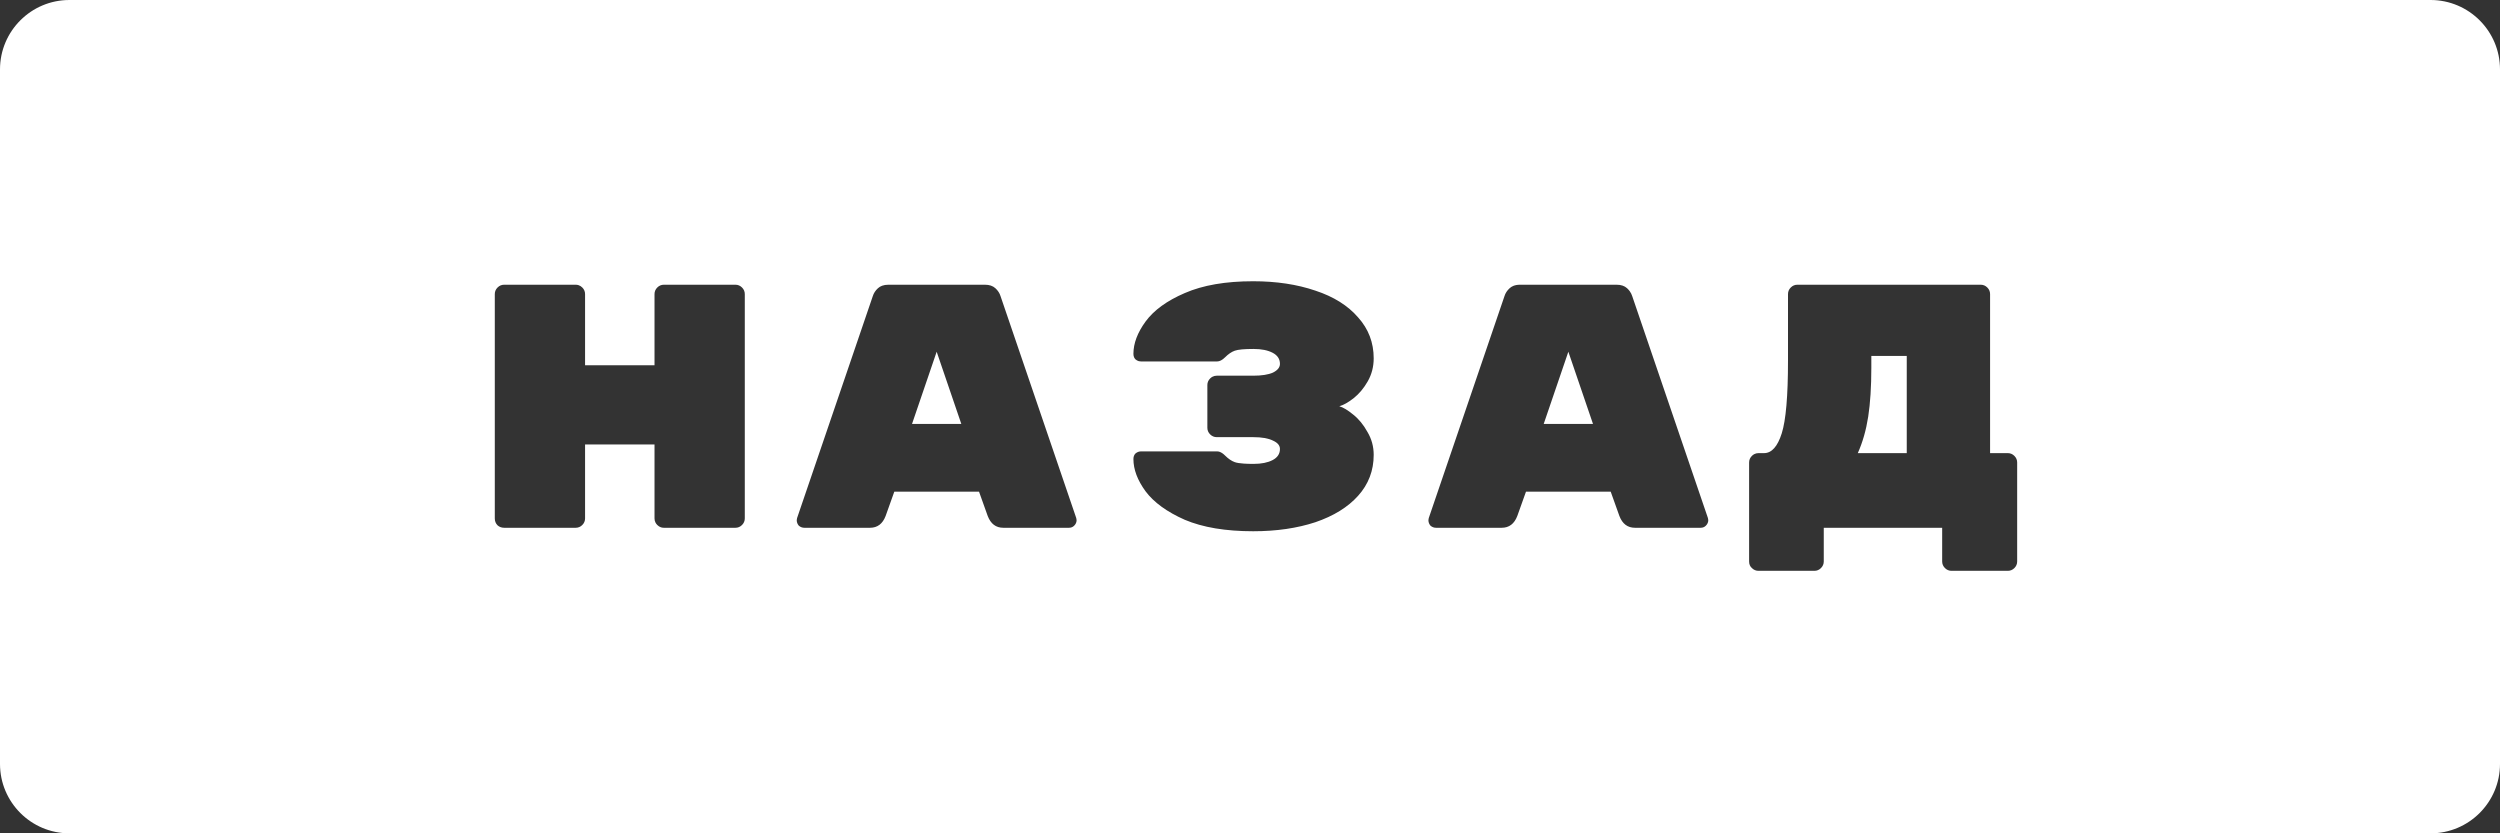 <svg width="180" height="60" viewBox="0 0 180 60" fill="none" xmlns="http://www.w3.org/2000/svg">
<rect x="0" y="0" width="180" height="60" fill="#333333" stroke="none"/>
<path fill-rule="evenodd" clip-rule="evenodd" d="M5 0C2.239 0 0 2.239 0 5V55C0 57.761 2.239 60 5 60H175C177.761 60 180 57.761 180 55V5C180 2.239 177.761 0 175 0H5ZM53.425 20.7C53.292 20.567 53.133 20.5 52.95 20.5H47.8C47.617 20.5 47.458 20.567 47.325 20.7C47.192 20.833 47.125 20.992 47.125 21.175V26.3H42.125V21.175C42.125 20.992 42.058 20.833 41.925 20.7C41.845 20.62 41.756 20.564 41.657 20.532C41.592 20.511 41.523 20.5 41.45 20.5H36.3C36.117 20.5 35.958 20.567 35.825 20.7C35.692 20.833 35.625 20.992 35.625 21.175V37.325C35.625 37.525 35.692 37.692 35.825 37.825C35.886 37.879 35.953 37.92 36.026 37.949C36.11 37.983 36.201 38 36.3 38H41.45C41.633 38 41.792 37.933 41.925 37.8C42.058 37.667 42.125 37.508 42.125 37.325V32H47.125V37.325C47.125 37.431 47.147 37.528 47.192 37.618C47.224 37.683 47.269 37.744 47.325 37.8C47.403 37.878 47.49 37.934 47.585 37.966C47.653 37.989 47.724 38 47.8 38H52.95C53.133 38 53.292 37.933 53.425 37.8C53.558 37.667 53.625 37.508 53.625 37.325V21.175C53.625 20.992 53.558 20.833 53.425 20.7ZM62.64 38C63.174 38 63.549 37.717 63.765 37.15L64.39 35.4H70.49L71.115 37.15C71.332 37.717 71.707 38 72.24 38H76.965C77.115 38 77.24 37.95 77.34 37.85C77.457 37.733 77.515 37.6 77.515 37.45L77.49 37.3L72.04 21.325C71.974 21.108 71.849 20.917 71.665 20.75C71.482 20.583 71.232 20.5 70.915 20.5H63.965C63.796 20.5 63.647 20.524 63.516 20.571C63.401 20.613 63.301 20.672 63.215 20.75C63.032 20.917 62.907 21.108 62.84 21.325L57.39 37.3L57.365 37.45C57.365 37.6 57.415 37.733 57.515 37.85C57.577 37.903 57.643 37.941 57.714 37.966C57.777 37.989 57.844 38 57.915 38H62.64ZM65.665 30.525L67.44 25.325L69.215 30.525H65.665ZM97.43 29.85C97.047 29.533 96.714 29.333 96.43 29.25C96.731 29.167 97.072 28.975 97.456 28.675C97.856 28.358 98.197 27.95 98.481 27.45C98.764 26.95 98.906 26.4 98.906 25.8C98.906 24.667 98.531 23.683 97.781 22.85C97.047 22 96.022 21.358 94.706 20.925C93.389 20.475 91.897 20.25 90.231 20.25C88.247 20.25 86.606 20.533 85.305 21.1C84.022 21.65 83.081 22.333 82.481 23.15C81.897 23.95 81.606 24.725 81.606 25.475C81.606 25.567 81.621 25.649 81.651 25.721C81.676 25.779 81.711 25.83 81.755 25.875C81.829 25.938 81.909 25.981 81.996 26.005C82.047 26.018 82.1 26.025 82.156 26.025H87.63C87.814 26.025 88.005 25.925 88.206 25.725C88.439 25.492 88.672 25.333 88.906 25.25C89.139 25.167 89.589 25.125 90.255 25.125C90.822 25.125 91.281 25.217 91.63 25.4C91.981 25.583 92.156 25.85 92.156 26.2C92.156 26.45 91.989 26.658 91.656 26.825C91.322 26.975 90.847 27.05 90.231 27.05H87.606C87.492 27.05 87.388 27.076 87.293 27.127C87.235 27.158 87.181 27.2 87.13 27.25C86.997 27.383 86.93 27.542 86.93 27.725V30.8C86.93 30.983 86.997 31.142 87.13 31.275C87.264 31.408 87.422 31.475 87.606 31.475H90.231C90.847 31.475 91.322 31.558 91.656 31.725C91.989 31.875 92.156 32.075 92.156 32.325C92.156 32.675 91.981 32.942 91.63 33.125C91.281 33.308 90.822 33.4 90.255 33.4C89.99 33.4 89.759 33.393 89.562 33.38C89.265 33.36 89.046 33.325 88.906 33.275C88.672 33.192 88.439 33.033 88.206 32.8C88.068 32.662 87.934 32.572 87.804 32.529C87.746 32.51 87.688 32.5 87.63 32.5H82.156C82.092 32.5 82.032 32.509 81.975 32.527C81.896 32.551 81.823 32.592 81.755 32.65C81.656 32.75 81.606 32.883 81.606 33.05C81.606 33.8 81.897 34.575 82.481 35.375C83.081 36.175 84.022 36.858 85.305 37.425C86.606 37.975 88.247 38.25 90.231 38.25C91.897 38.25 93.389 38.033 94.706 37.6C96.022 37.15 97.047 36.517 97.781 35.7C98.531 34.867 98.906 33.883 98.906 32.75C98.906 32.15 98.755 31.6 98.456 31.1C98.172 30.583 97.831 30.167 97.43 29.85ZM108.121 38C108.654 38 109.029 37.717 109.246 37.15L109.871 35.4H115.971L116.596 37.15C116.812 37.717 117.187 38 117.721 38H122.446C122.596 38 122.721 37.95 122.821 37.85C122.937 37.733 122.996 37.6 122.996 37.45L122.971 37.3L117.521 21.325C117.481 21.197 117.421 21.077 117.341 20.966C117.285 20.89 117.22 20.818 117.146 20.75C116.962 20.583 116.712 20.5 116.396 20.5H109.446C109.259 20.5 109.095 20.529 108.954 20.587C108.857 20.628 108.771 20.682 108.696 20.75C108.512 20.917 108.387 21.108 108.321 21.325L102.871 37.3L102.846 37.45C102.846 37.6 102.896 37.733 102.996 37.85C103.112 37.95 103.246 38 103.396 38H108.121ZM111.146 30.525L112.921 25.325L114.696 30.525H111.146ZM143.086 20.7C142.953 20.567 142.794 20.5 142.611 20.5H129.411C129.228 20.5 129.069 20.567 128.936 20.7C128.802 20.833 128.736 20.992 128.736 21.175V25.975C128.736 28.508 128.586 30.25 128.286 31.2C127.986 32.15 127.561 32.625 127.011 32.625H126.611C126.498 32.625 126.395 32.65 126.301 32.701C126.242 32.732 126.187 32.774 126.136 32.825C126.003 32.958 125.936 33.117 125.936 33.3V40.425C125.936 40.625 126.003 40.783 126.136 40.9C126.269 41.033 126.427 41.1 126.611 41.1H130.636C130.819 41.1 130.978 41.033 131.111 40.9C131.244 40.767 131.311 40.608 131.311 40.425V38H139.836V40.425C139.836 40.608 139.903 40.767 140.036 40.9C140.169 41.033 140.328 41.1 140.511 41.1H144.561C144.744 41.1 144.903 41.033 145.036 40.9C145.169 40.767 145.236 40.608 145.236 40.425V33.3C145.236 33.117 145.169 32.958 145.036 32.825C144.903 32.692 144.744 32.625 144.561 32.625H143.286V21.175C143.286 20.992 143.219 20.833 143.086 20.7ZM134.511 30C134.661 29.017 134.736 27.842 134.736 26.475V25.625H137.286V32.625H133.761C134.111 31.842 134.361 30.967 134.511 30Z" fill="white"/>
</svg>
